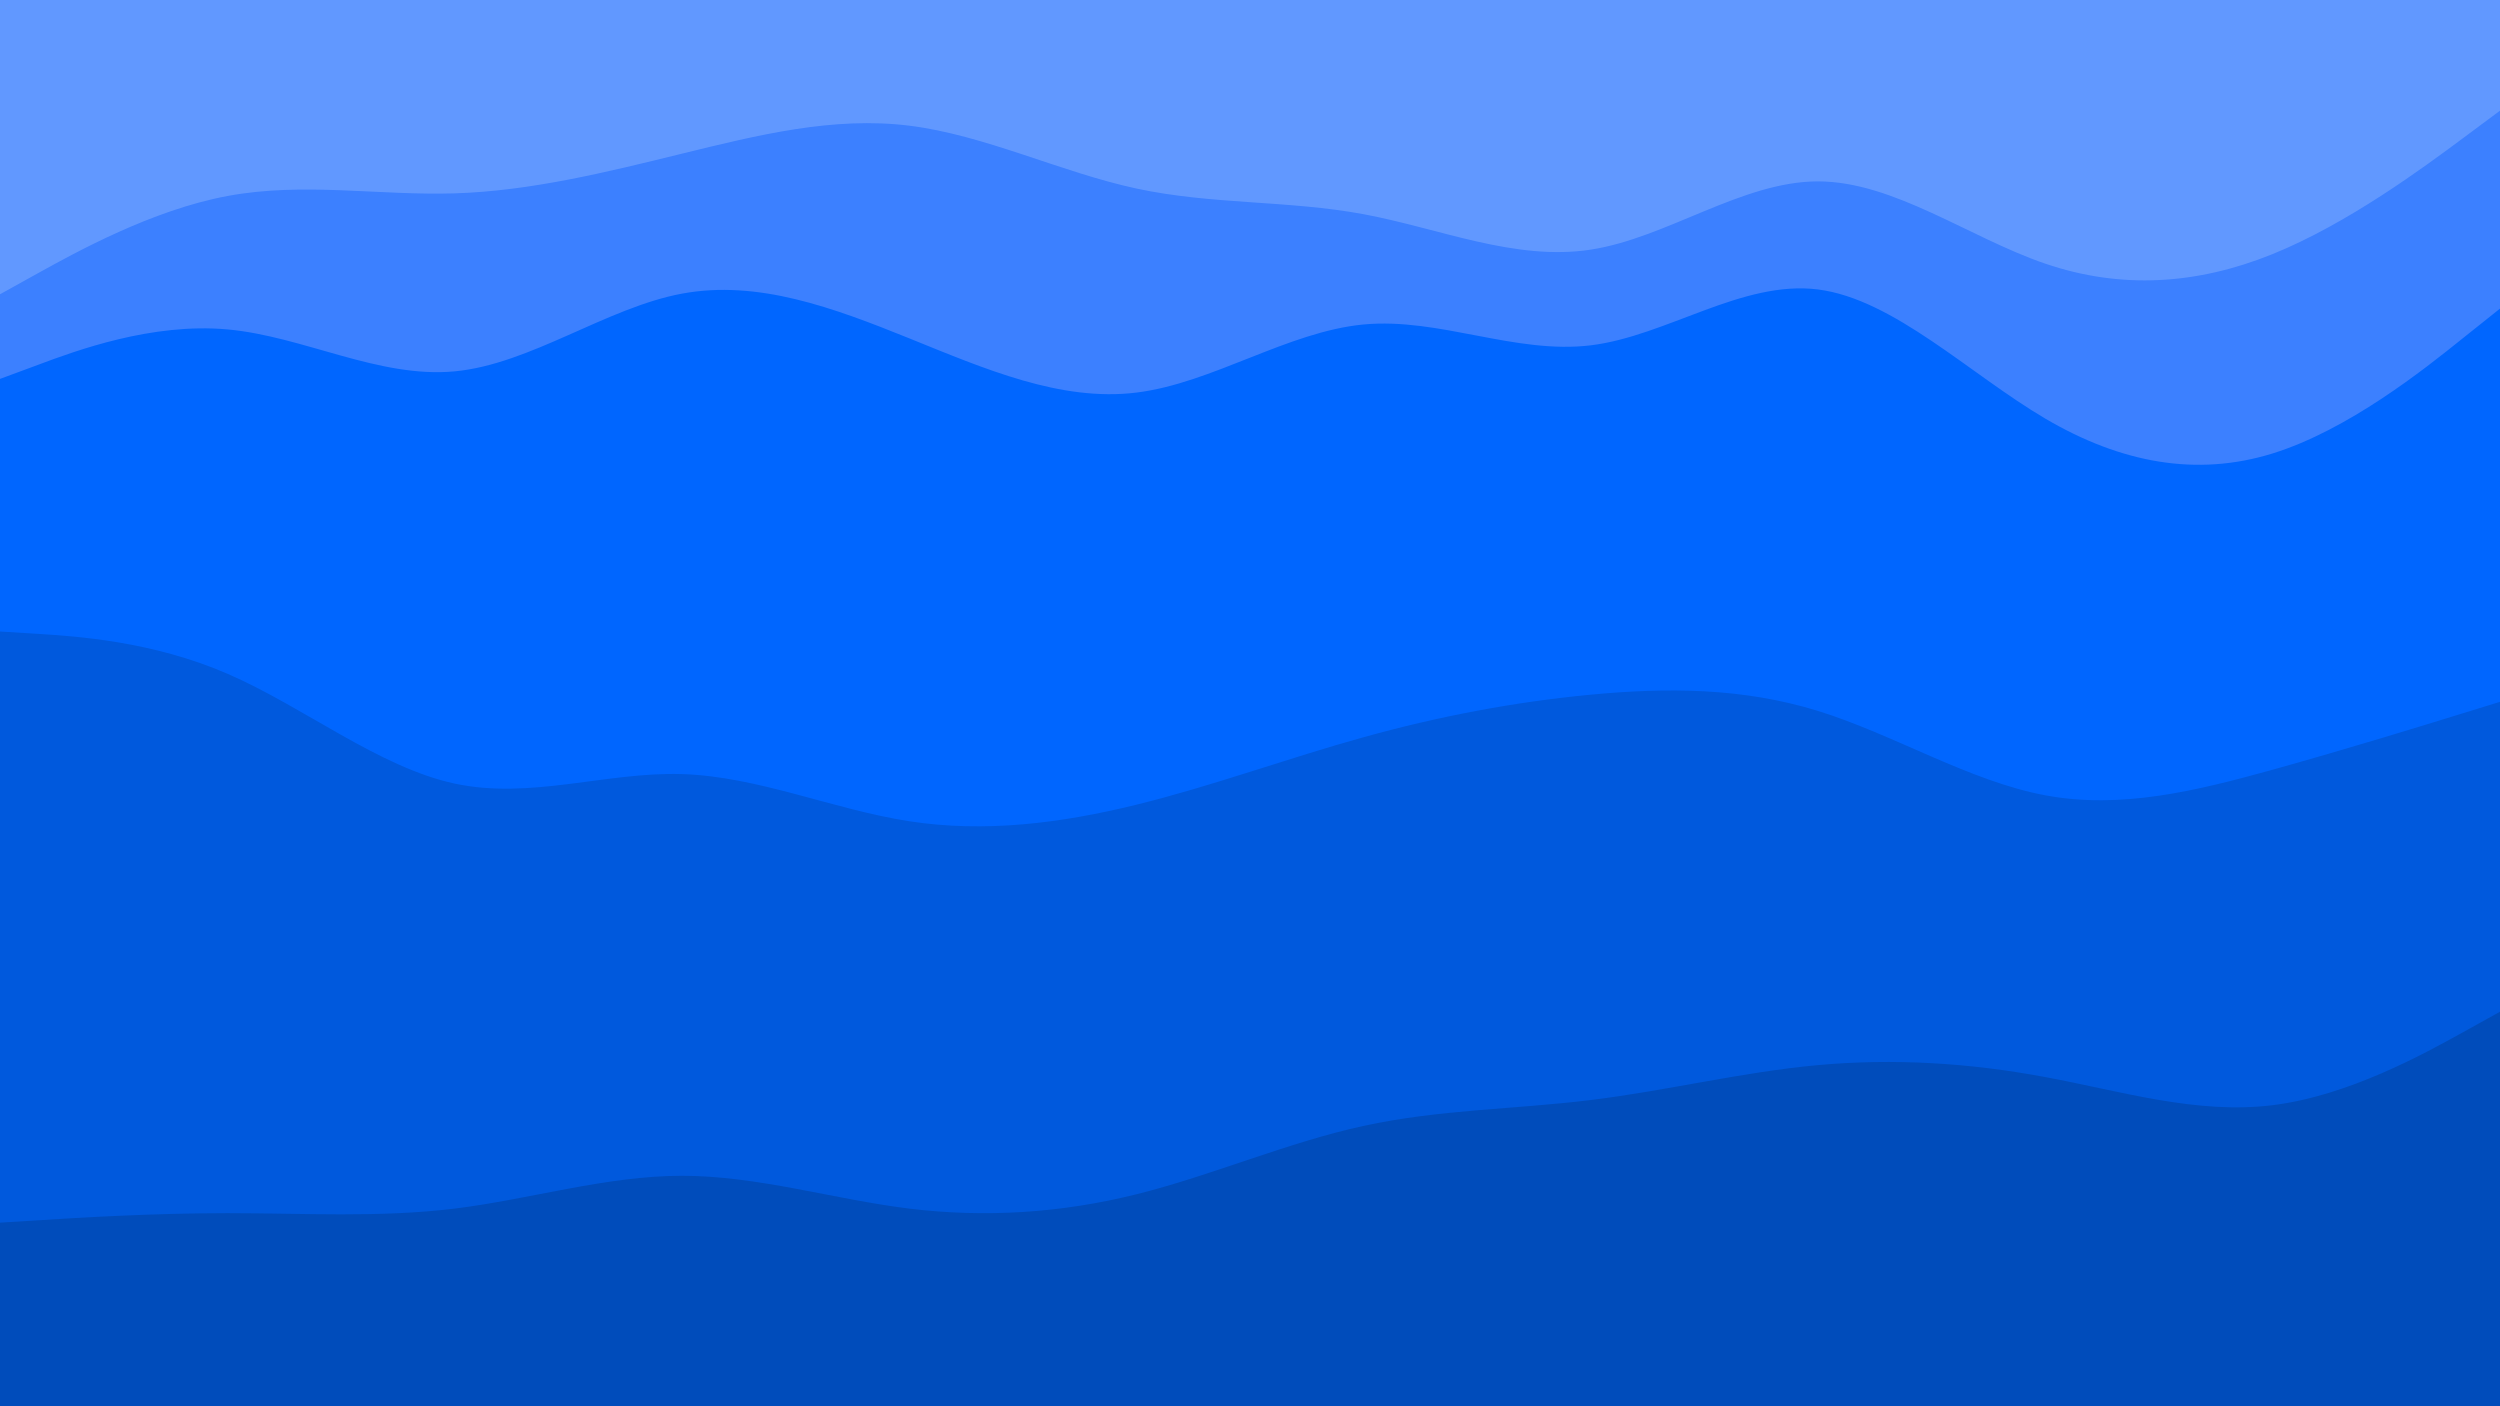 <svg id="visual" viewBox="0 0 1920 1080" width="1920" height="1080" xmlns="http://www.w3.org/2000/svg" xmlns:xlink="http://www.w3.org/1999/xlink" version="1.1"><path d="M0 228L29.2 211.8C58.3 195.7 116.7 163.3 174.8 152.5C233 141.7 291 152.3 349.2 150.5C407.3 148.7 465.7 134.3 523.8 120C582 105.7 640 91.3 698.2 98.5C756.3 105.7 814.7 134.3 872.8 146.8C931 159.3 989 155.7 1047.2 166.5C1105.3 177.3 1163.7 202.7 1221.8 193.7C1280 184.7 1338 141.3 1396.2 141.3C1454.3 141.3 1512.7 184.7 1570.8 204.5C1629 224.3 1687 220.7 1745.2 197.2C1803.3 173.7 1861.7 130.3 1890.8 108.7L1920 87L1920 0L1890.8 0C1861.7 0 1803.3 0 1745.2 0C1687 0 1629 0 1570.8 0C1512.7 0 1454.3 0 1396.2 0C1338 0 1280 0 1221.8 0C1163.7 0 1105.3 0 1047.2 0C989 0 931 0 872.8 0C814.7 0 756.3 0 698.2 0C640 0 582 0 523.8 0C465.7 0 407.3 0 349.2 0C291 0 233 0 174.8 0C116.7 0 58.3 0 29.2 0L0 0Z" fill="#6198ff"></path><path d="M0 293L29.2 282.2C58.3 271.3 116.7 249.7 174.8 255C233 260.3 291 292.7 349.2 287.2C407.3 281.7 465.7 238.3 523.8 227.5C582 216.7 640 238.3 698.2 261.8C756.3 285.3 814.7 310.7 872.8 303.5C931 296.3 989 256.7 1047.2 251.2C1105.3 245.7 1163.7 274.3 1221.8 267.2C1280 260 1338 217 1396.2 224.3C1454.3 231.7 1512.7 289.3 1570.8 323.5C1629 357.7 1687 368.3 1745.2 350.3C1803.3 332.3 1861.7 285.7 1890.8 262.3L1920 239L1920 85L1890.8 106.7C1861.7 128.3 1803.3 171.7 1745.2 195.2C1687 218.7 1629 222.3 1570.8 202.5C1512.7 182.7 1454.3 139.3 1396.2 139.3C1338 139.3 1280 182.7 1221.8 191.7C1163.7 200.7 1105.3 175.3 1047.2 164.5C989 153.7 931 157.3 872.8 144.8C814.7 132.3 756.3 103.7 698.2 96.5C640 89.3 582 103.7 523.8 118C465.7 132.3 407.3 146.7 349.2 148.5C291 150.3 233 139.7 174.8 150.5C116.7 161.3 58.3 193.7 29.2 209.8L0 226Z" fill="#3c80ff"></path><path d="M0 487L29.2 488.8C58.3 490.7 116.7 494.3 174.8 519.5C233 544.7 291 591.3 349.2 603.8C407.3 616.3 465.7 594.7 523.8 596.5C582 598.3 640 623.7 698.2 632.7C756.3 641.7 814.7 634.3 872.8 620C931 605.7 989 584.3 1047.2 568.2C1105.3 552 1163.7 541 1221.8 535.5C1280 530 1338 530 1396.2 548C1454.3 566 1512.7 602 1570.8 612.8C1629 623.7 1687 609.3 1745.2 593.2C1803.3 577 1861.7 559 1890.8 550L1920 541L1920 237L1890.8 260.3C1861.7 283.7 1803.3 330.3 1745.2 348.3C1687 366.3 1629 355.7 1570.8 321.5C1512.7 287.3 1454.3 229.7 1396.2 222.3C1338 215 1280 258 1221.8 265.2C1163.7 272.3 1105.3 243.7 1047.2 249.2C989 254.7 931 294.3 872.8 301.5C814.7 308.7 756.3 283.3 698.2 259.8C640 236.3 582 214.7 523.8 225.5C465.7 236.3 407.3 279.7 349.2 285.2C291 290.7 233 258.3 174.8 253C116.7 247.7 58.3 269.3 29.2 280.2L0 291Z" fill="#0066ff"></path><path d="M0 941L29.2 939.2C58.3 937.3 116.7 933.7 174.8 933.7C233 933.7 291 937.3 349.2 930.2C407.3 923 465.7 905 523.8 905C582 905 640 923 698.2 930.2C756.3 937.3 814.7 933.7 872.8 919.2C931 904.7 989 879.3 1047.2 866.7C1105.3 854 1163.7 854 1221.8 846.8C1280 839.7 1338 825.3 1396.2 820C1454.3 814.7 1512.7 818.3 1570.8 829.2C1629 840 1687 858 1745.2 850.8C1803.3 843.7 1861.7 811.3 1890.8 795.2L1920 779L1920 539L1890.8 548C1861.7 557 1803.3 575 1745.2 591.2C1687 607.3 1629 621.7 1570.8 610.8C1512.7 600 1454.3 564 1396.2 546C1338 528 1280 528 1221.8 533.5C1163.7 539 1105.3 550 1047.2 566.2C989 582.3 931 603.7 872.8 618C814.7 632.3 756.3 639.7 698.2 630.7C640 621.7 582 596.3 523.8 594.5C465.7 592.7 407.3 614.3 349.2 601.8C291 589.3 233 542.7 174.8 517.5C116.7 492.3 58.3 488.7 29.2 486.8L0 485Z" fill="#0059dd"></path><path d="M0 1081L29.2 1081C58.3 1081 116.7 1081 174.8 1081C233 1081 291 1081 349.2 1081C407.3 1081 465.7 1081 523.8 1081C582 1081 640 1081 698.2 1081C756.3 1081 814.7 1081 872.8 1081C931 1081 989 1081 1047.2 1081C1105.3 1081 1163.7 1081 1221.8 1081C1280 1081 1338 1081 1396.2 1081C1454.3 1081 1512.7 1081 1570.8 1081C1629 1081 1687 1081 1745.2 1081C1803.3 1081 1861.7 1081 1890.8 1081L1920 1081L1920 777L1890.8 793.2C1861.7 809.3 1803.3 841.7 1745.2 848.8C1687 856 1629 838 1570.8 827.2C1512.7 816.3 1454.3 812.7 1396.2 818C1338 823.3 1280 837.7 1221.8 844.8C1163.7 852 1105.3 852 1047.2 864.7C989 877.3 931 902.7 872.8 917.2C814.7 931.7 756.3 935.3 698.2 928.2C640 921 582 903 523.8 903C465.7 903 407.3 921 349.2 928.2C291 935.3 233 931.7 174.8 931.7C116.7 931.7 58.3 935.3 29.2 937.2L0 939Z" fill="#004cbb"></path></svg>
